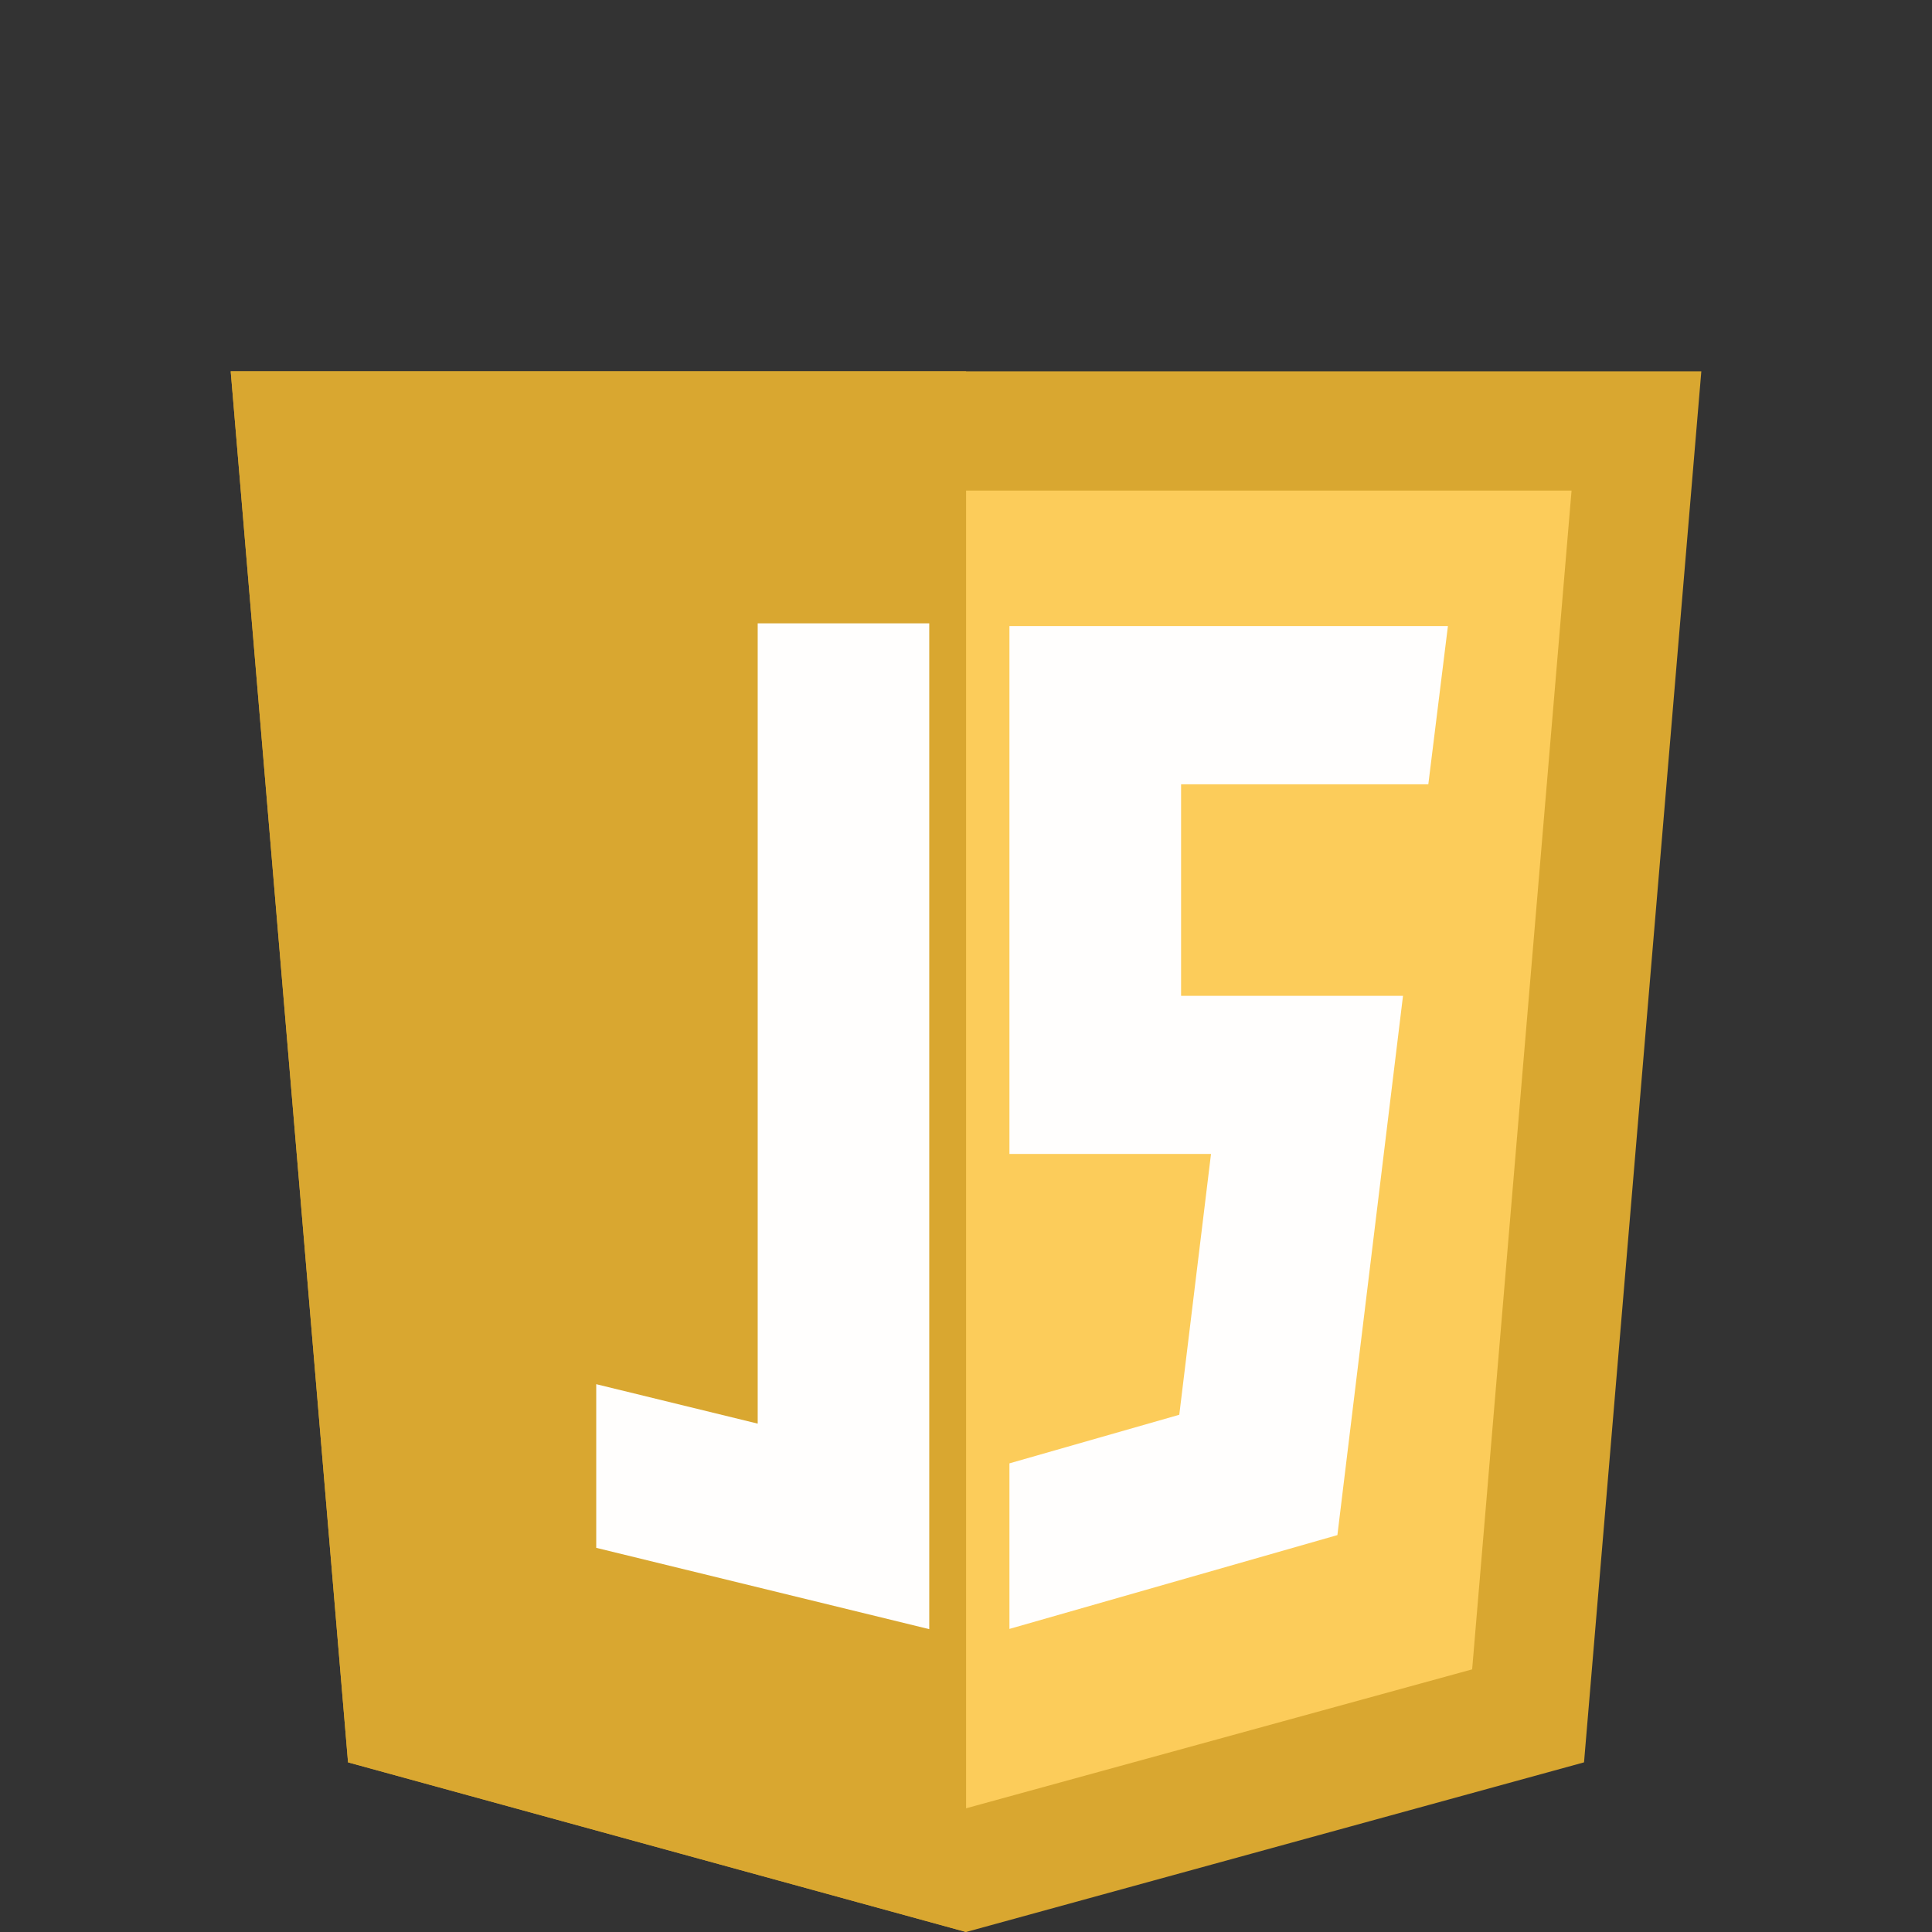 <?xml version="1.0" encoding="utf-8"?>
<!-- Generator: Adobe Illustrator 16.0.0, SVG Export Plug-In . SVG Version: 6.00 Build 0)  -->
<!DOCTYPE svg PUBLIC "-//W3C//DTD SVG 1.1//EN" "http://www.w3.org/Graphics/SVG/1.1/DTD/svg11.dtd">
<svg version="1.1" id="Calque_1" xmlns="http://www.w3.org/2000/svg" xmlns:xlink="http://www.w3.org/1999/xlink" x="0px" y="0px"
	 width="56.693px" height="56.693px" viewBox="0 0 56.693 56.693" enable-background="new 0 0 56.693 56.693" xml:space="preserve">
<rect x="0" y="0" width="56.693" height="56.693" fill="#333333" stroke="none"/>
<g>
	<g>
		<g>
			<polygon fill="#FCCC5A" points="11.854,50.351 8.673,12.646 48.02,12.646 44.84,50.351 28.349,54.878 			"/>
			<g>
				<path fill="#D9A730" d="M46.116,14.396l-2.917,34.59l-14.851,4.077l-14.854-4.077l-2.918-34.59H46.116 M49.924,10.896H6.77
					l3.443,40.819l18.136,4.978l18.133-4.978L49.924,10.896L49.924,10.896z"/>
			</g>
		</g>
		<polygon fill="#D9A730" points="28.349,56.693 10.213,51.715 6.77,10.896 28.349,10.896 		"/>
	</g>
	<g>
		<g>
			<g>
				<polygon fill="#FFFEFD" points="27.268,47.806 17.496,45.42 17.496,40.618 22.234,41.775 22.234,18.292 27.268,18.292 				"/>
			</g>
		</g>
		<g>
			<g>
				<polygon fill="#FFFEFD" points="29.621,47.799 29.621,42.941 34.605,41.515 35.536,33.862 29.621,33.862 29.621,18.371 
					42.488,18.371 41.913,23.014 34.658,23.014 34.658,29.222 41.17,29.222 39.245,45.046 				"/>
			</g>
		</g>
	</g>
</g>
</svg>
